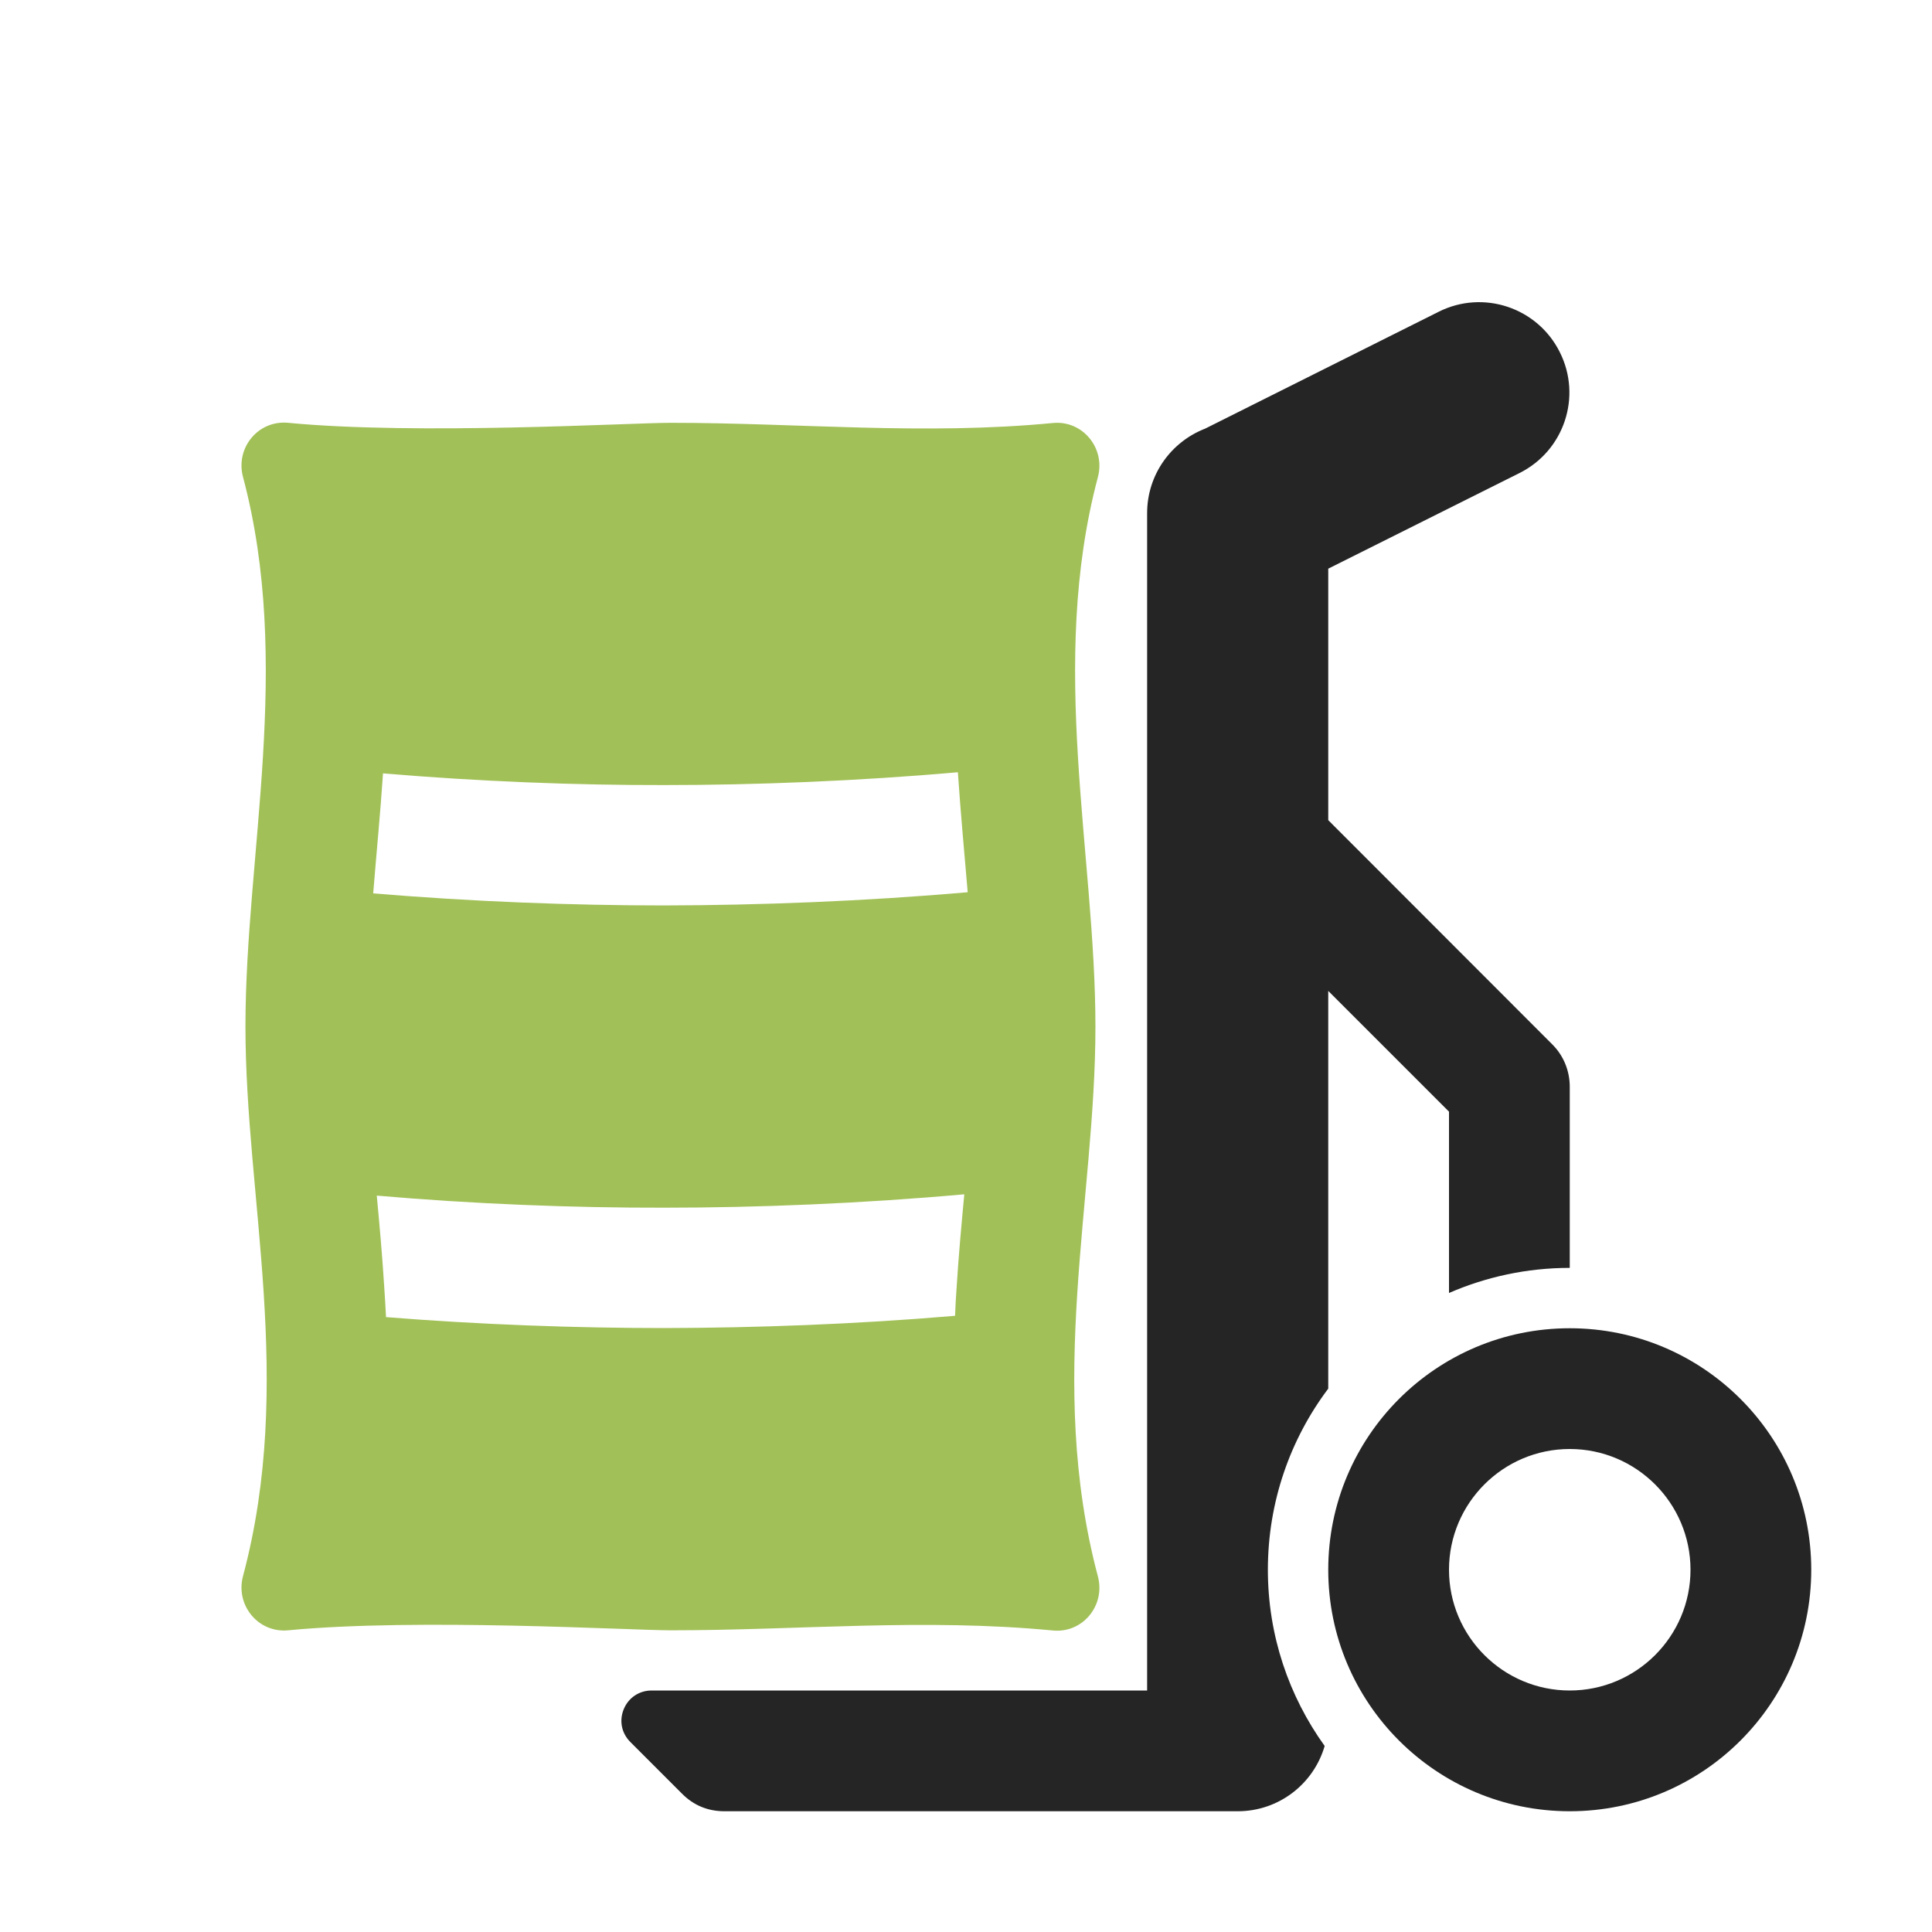 <?xml version="1.0" encoding="UTF-8"?>
<!DOCTYPE svg PUBLIC "-//W3C//DTD SVG 1.1//EN" "http://www.w3.org/Graphics/SVG/1.1/DTD/svg11.dtd">
<svg xmlns="http://www.w3.org/2000/svg" xml:space="preserve" width="1024px" height="1024px" shape-rendering="geometricPrecision" text-rendering="geometricPrecision" image-rendering="optimizeQuality" fill-rule="nonzero" clip-rule="evenodd" viewBox="0 0 10240 10240" xmlns:xlink="http://www.w3.org/1999/xlink">
	<title>hand_truck_bag icon</title>
	<desc>hand_truck_bag icon from the IconExperience.com O-Collection. Copyright by INCORS GmbH (www.incors.com).</desc>
	<path id="curve2" fill="#252525" d="M8320 7040c707,0 1280,573 1280,1280 0,707 -573,1280 -1280,1280 -707,0 -1280,-573 -1280,-1280 0,-707 573,-1280 1280,-1280zm0 640c-353,0 -640,287 -640,640 0,353 287,640 640,640 353,0 640,-287 640,-640 0,-353 -287,-640 -640,-640z"/>
	<path id="curve1" fill="#252525" d="M7040 4347l1186 1187c63,62 94,144 94,226l0 960c-228,0 -444,48 -640,133l0 -961 -640 -640 0 2108c-201,267 -320,600 -320,960 0,349 112,671 301,934 -58,200 -242,346 -461,346l-2720 0c-88,0 -164,-31 -226,-94l-273 -273c-47,-47 -60,-113 -35,-174 25,-61 82,-99 148,-99l2626 0 0 -6240c0,-204 127,-378 307,-448l1239 -620c236,-118 523,-22 641,214 119,236 23,523 -213,641l-1014 507 0 1333z"/>
	<path id="curve0" fill="#A1C057" d="M3554 8641c-211,0 -1341,-66 -2027,0 -158,15 -280,-133 -239,-287 275,-1032 13,-1999 13,-2913 0,-914 251,-1920 -13,-2913 -41,-155 81,-302 239,-287 686,66 1816,0 2027,0 679,0 1342,67 2027,1 157,-15 279,133 238,287 -264,993 -13,1999 -13,2913 0,914 -261,1882 13,2913 41,155 -81,302 -238,287 -685,-66 -1348,-1 -2027,-1zm1508 -1667c2,-53 5,-107 9,-160 10,-161 25,-323 40,-484 -543,49 -1097,71 -1591,71 -478,1 -1005,-19 -1523,-64 15,159 29,318 39,476 4,56 7,112 10,168 500,40 1008,58 1474,58 482,-1 1016,-20 1542,-65zm67 -2245c-18,-213 -38,-425 -52,-636 -532,47 -1073,68 -1557,68 -468,1 -983,-19 -1490,-62 -14,211 -35,424 -52,636 522,44 1055,64 1542,64 503,-1 1062,-22 1609,-70z"/>
</svg>
